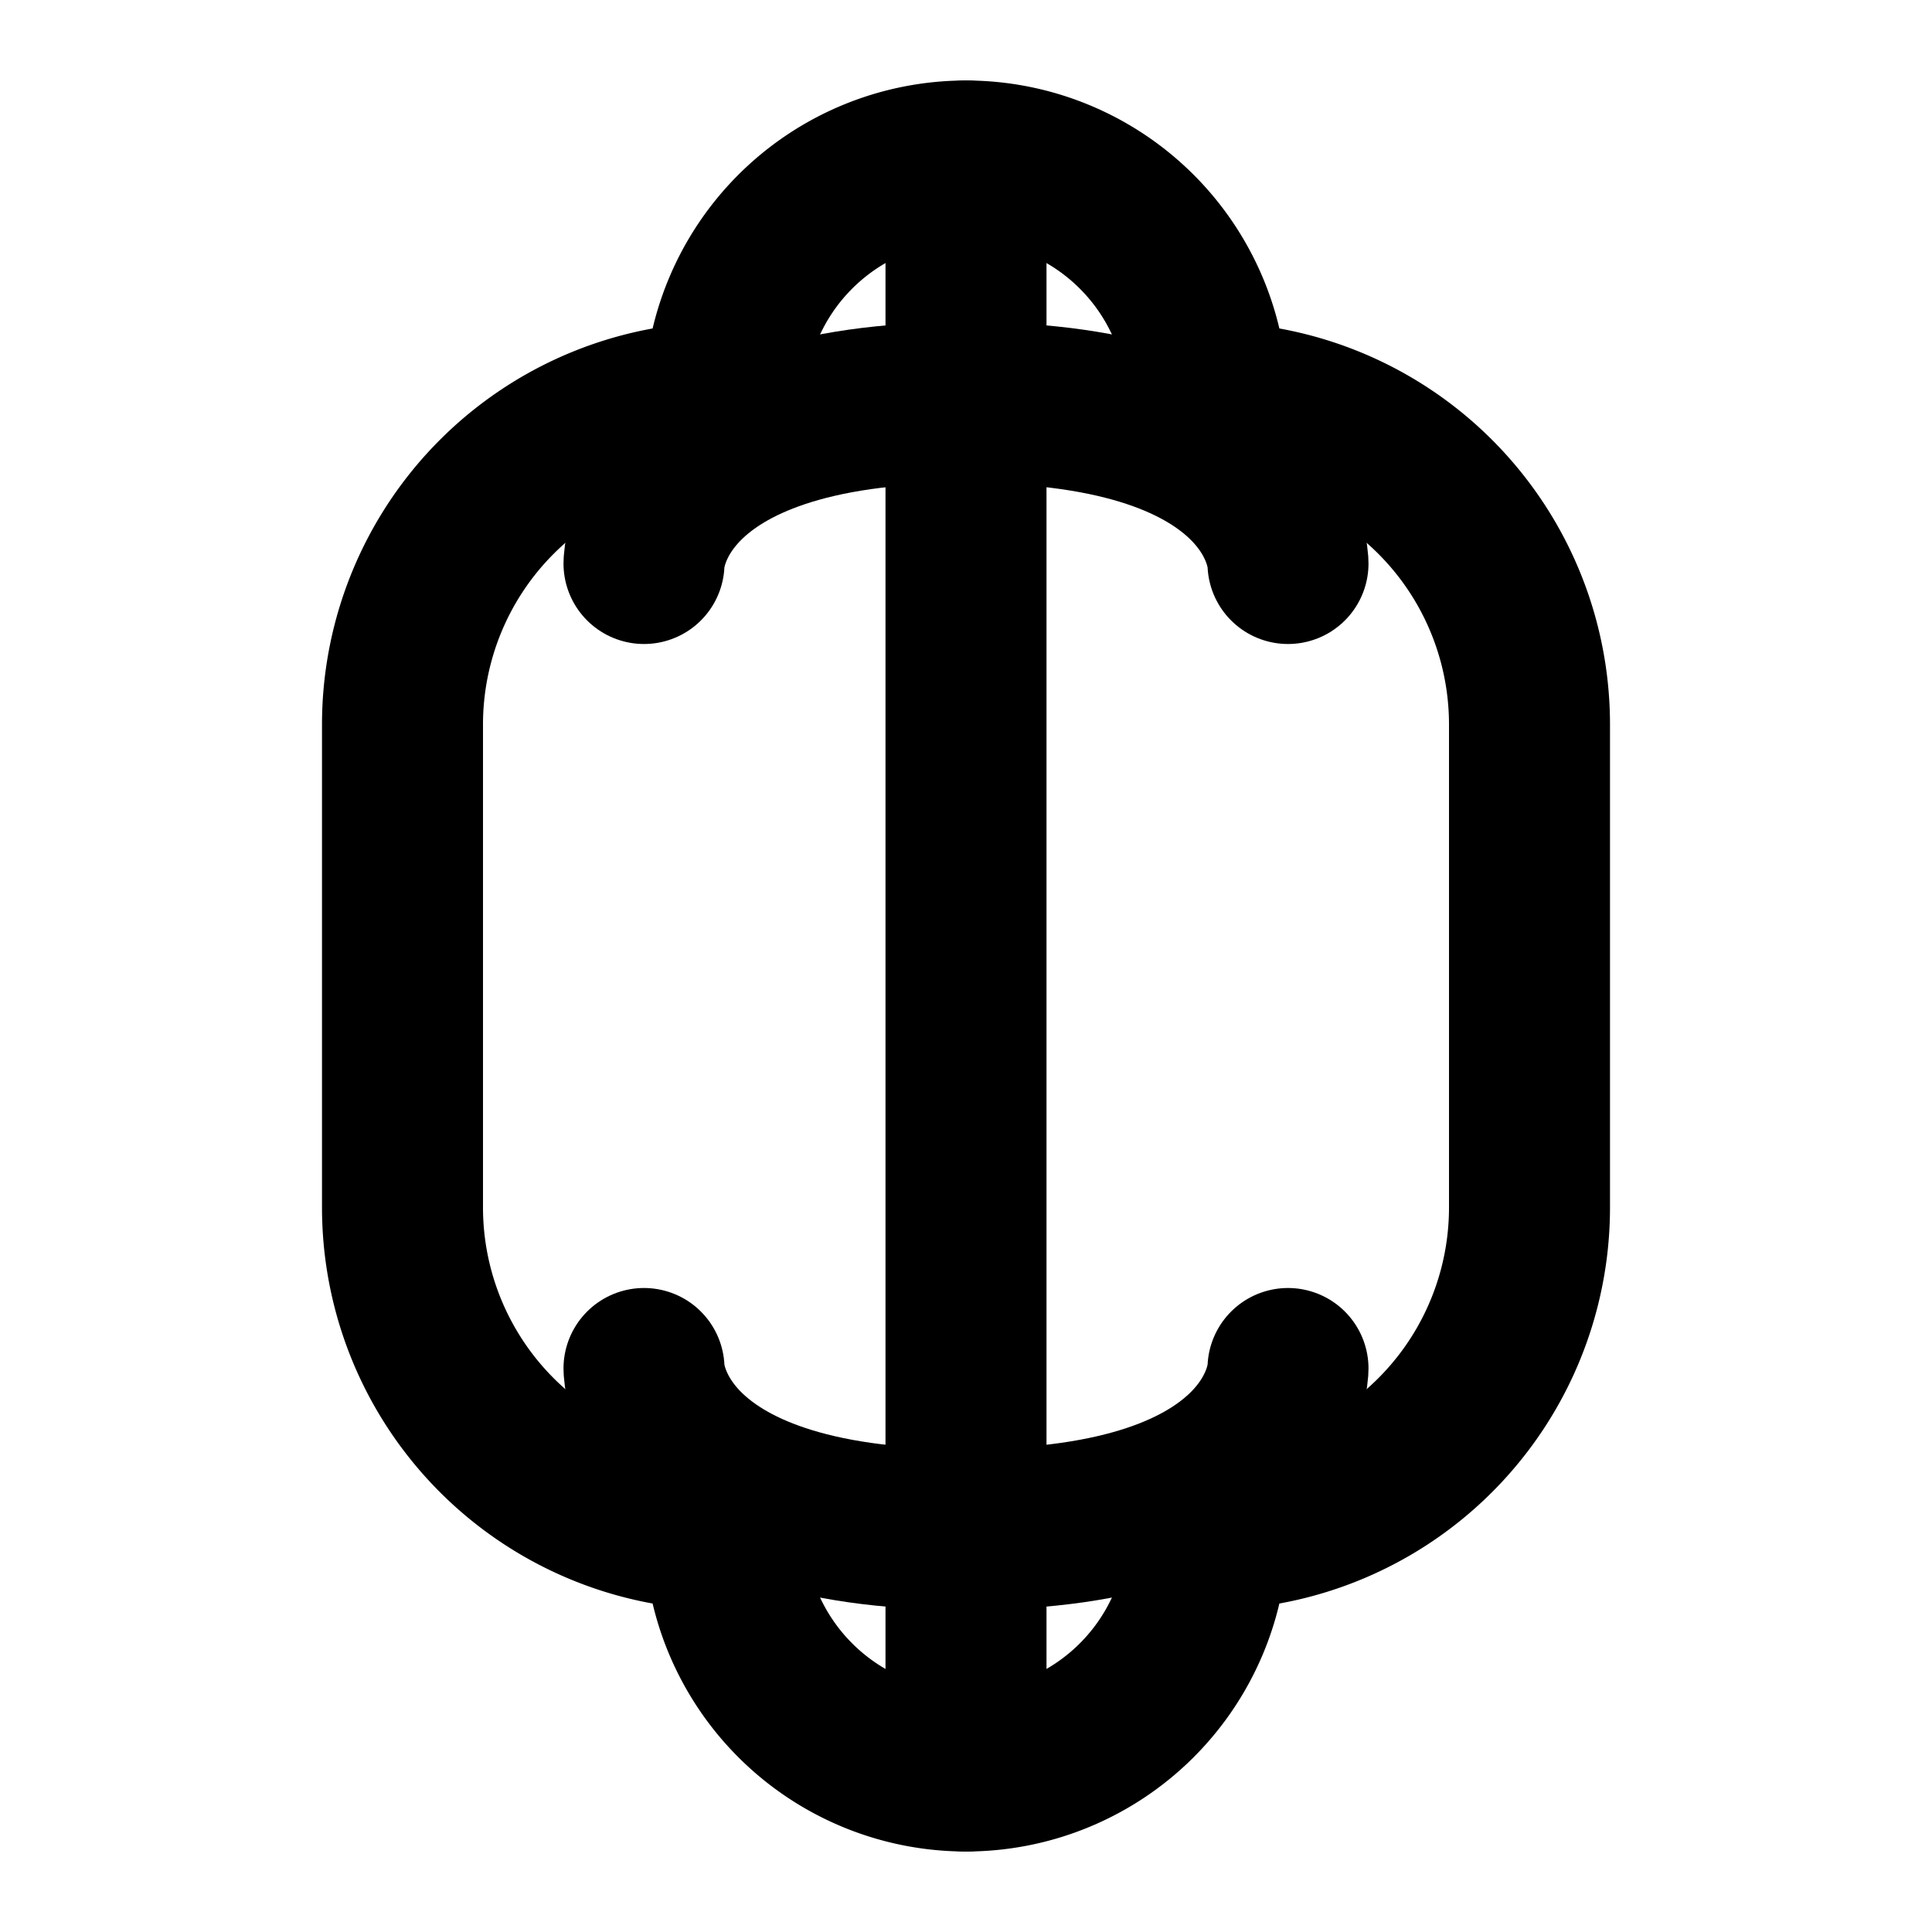 <svg xmlns="http://www.w3.org/2000/svg" viewBox="0 0 24 24" fill="none" stroke="currentColor" stroke-width="2" stroke-linecap="round" stroke-linejoin="round">
  <path d="M12 2a3 3 0 0 0-3 3 4 4 0 0 0-4 4v6a4 4 0 0 0 4 4 3 3 0 0 0 3 3 3 3 0 0 0 3-3 4 4 0 0 0 4-4V9a4 4 0 0 0-4-4 3 3 0 0 0-3-3z"/>
  <path d="M12 2v20"/>
  <path d="M8 7s0-2 4-2 4 2 4 2"/>
  <path d="M8 17s0 2 4 2 4-2 4-2"/>
</svg>

